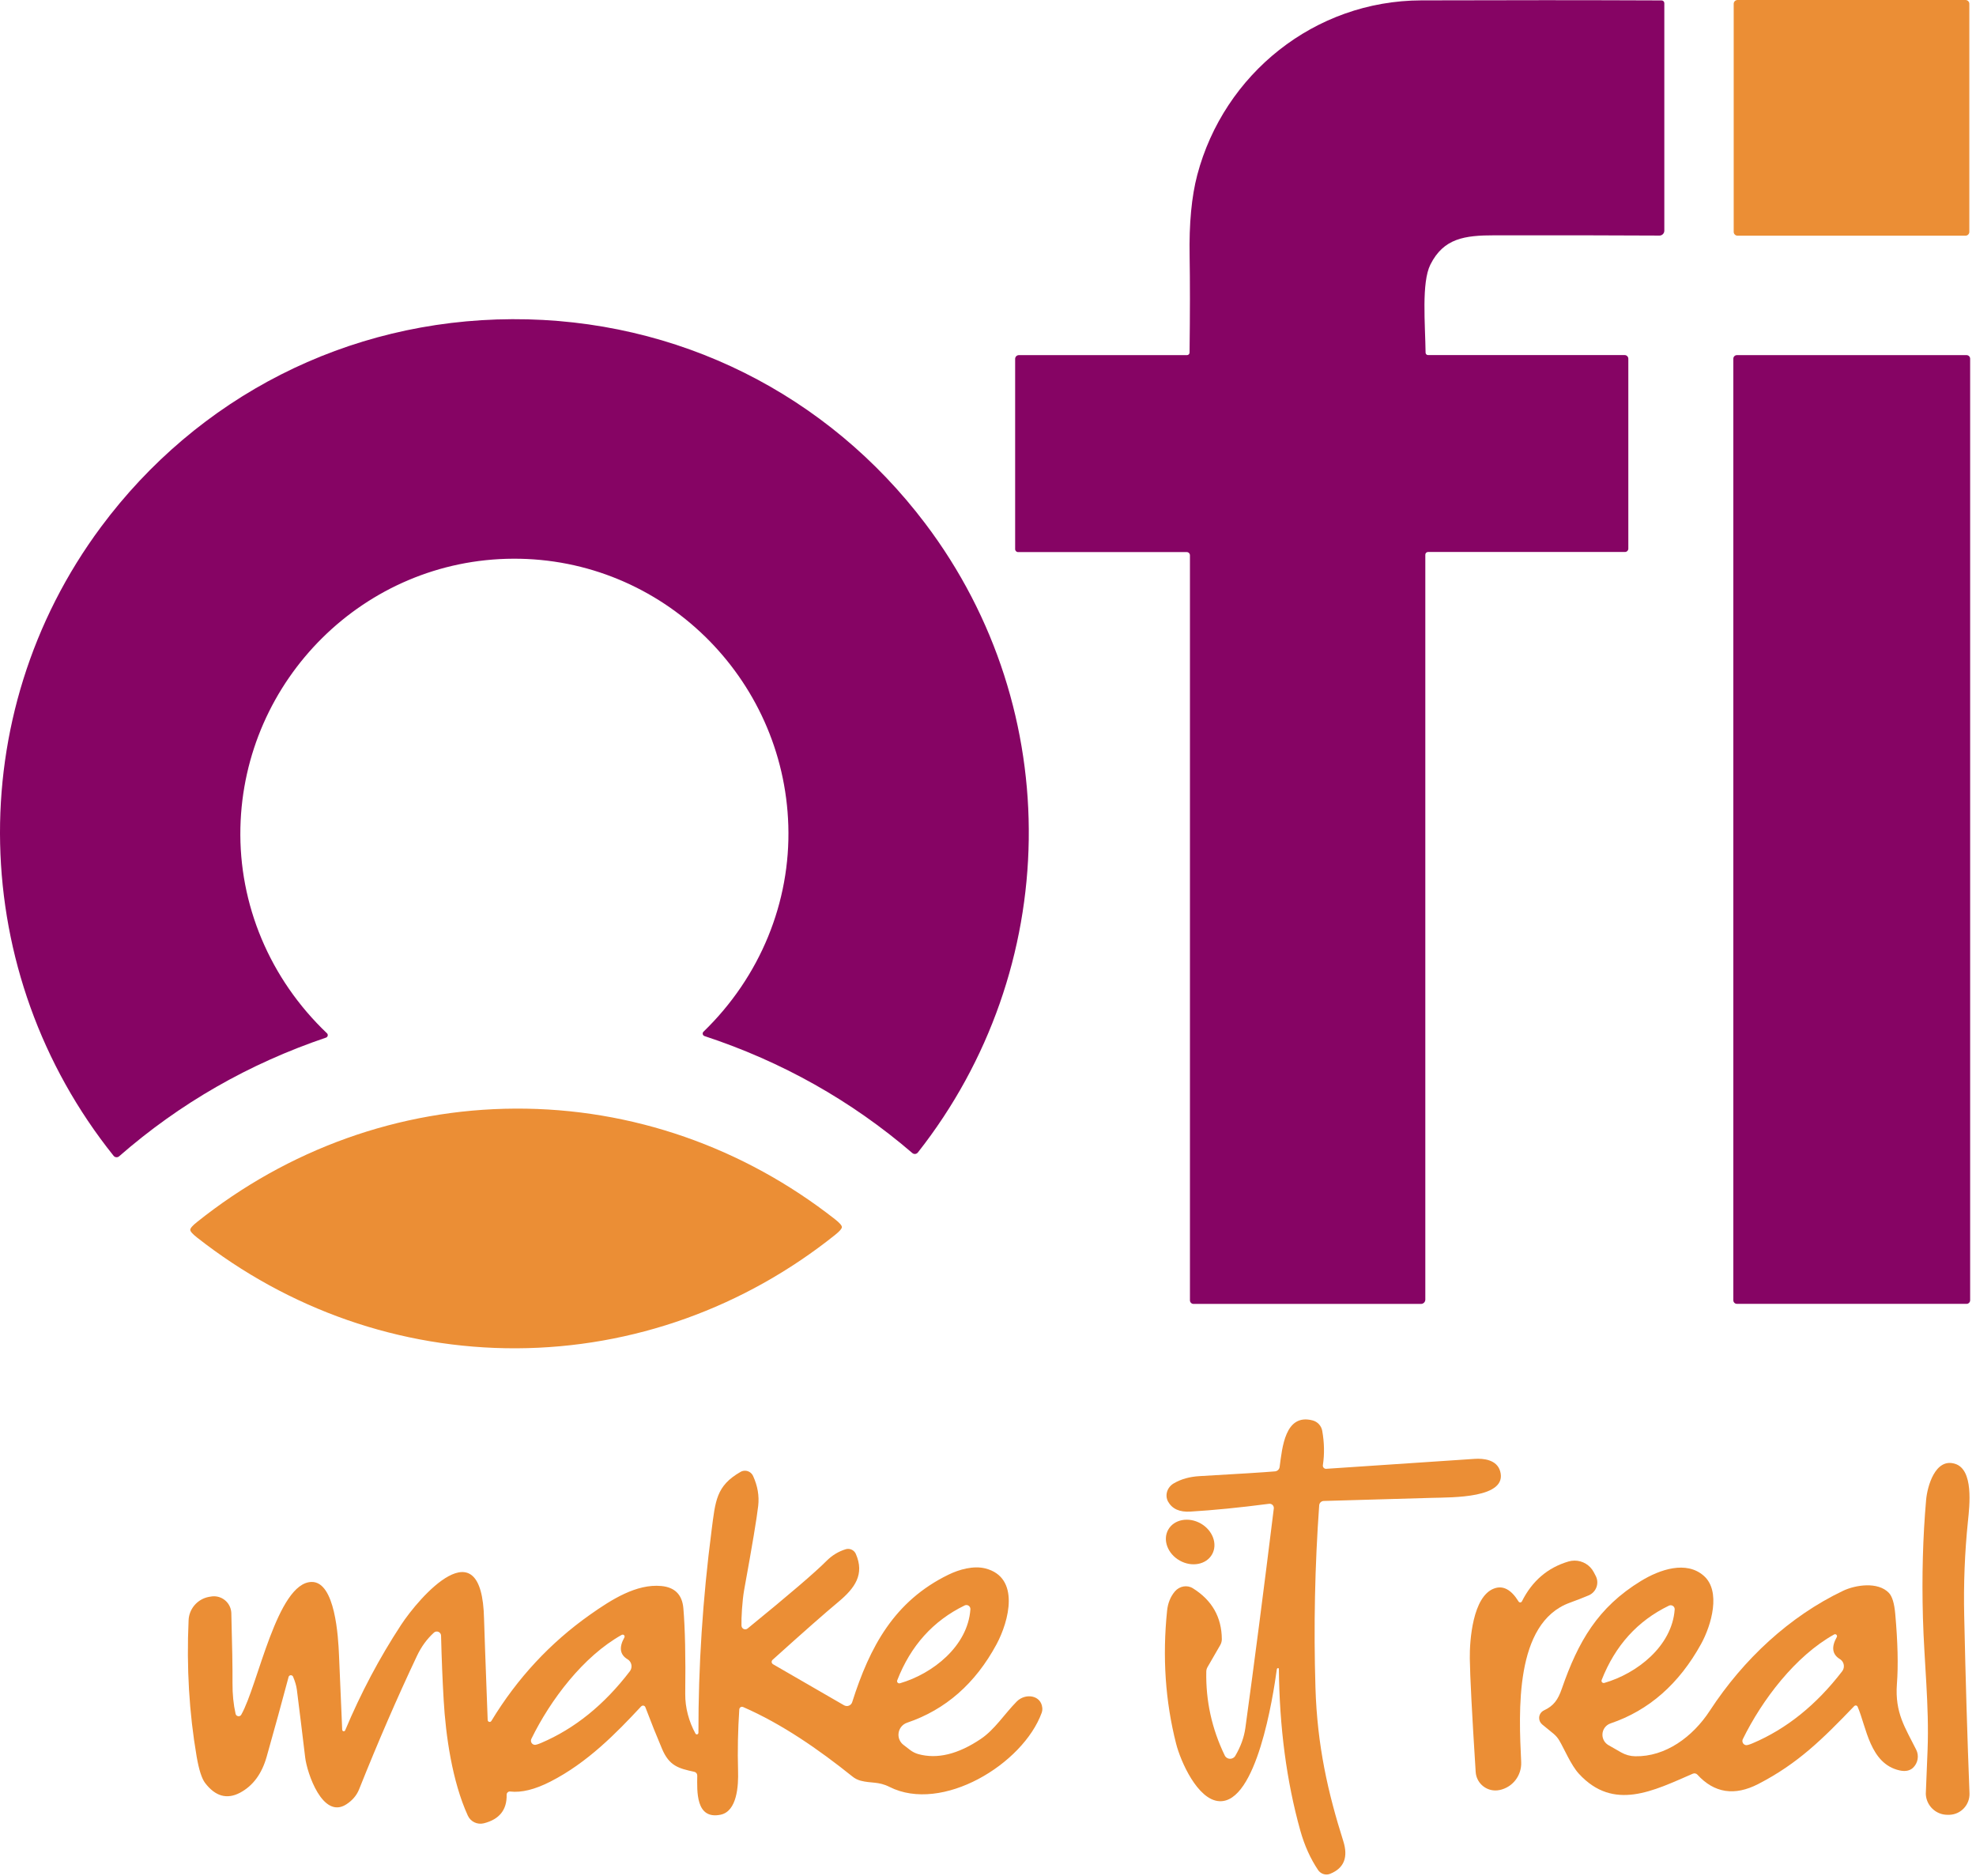 <svg width="236" height="224" viewBox="0 0 236 224" fill="none" xmlns="http://www.w3.org/2000/svg">
<path d="M121.688 42.406H141.768C141.933 42.407 142.07 42.272 142.074 42.102C142.13 37.38 142.132 33.548 142.081 30.605C142.008 26.705 142.313 23.468 142.993 20.89C146.176 8.841 157.001 0.083 169.745 0.045C179.99 0.011 189.56 0.013 198.456 0.051C198.633 0.055 198.775 0.199 198.775 0.376V27.55C198.775 27.871 198.515 28.13 198.194 28.13C198.192 28.13 198.19 28.13 198.188 28.13C194.195 28.105 187.644 28.094 178.535 28.098C174.906 28.098 172.418 28.449 170.836 31.594C169.758 33.744 170.217 38.7 170.262 42.112C170.266 42.272 170.396 42.4 170.555 42.4H194.042C194.281 42.4 194.476 42.597 194.476 42.84V65.51C194.476 65.731 194.299 65.911 194.08 65.911H170.555C170.376 65.912 170.23 66.057 170.23 66.237V155.182C170.23 155.467 170.002 155.698 169.72 155.698L142.54 155.698C142.308 155.698 142.119 155.506 142.119 155.271V66.307C142.119 66.096 141.948 65.924 141.737 65.924H121.592C121.399 65.924 121.242 65.767 121.242 65.573V42.852C121.242 42.605 121.441 42.406 121.688 42.406Z" fill="#860464"/>
<path d="M207.52 0H234.745C234.999 0 235.204 0.206 235.204 0.459V27.684C235.204 27.938 234.999 28.143 234.745 28.143H207.52C207.267 28.143 207.061 27.938 207.061 27.684V0.459C207.061 0.206 207.267 0 207.52 0Z" fill="#EB8E35"/>
<path d="M61.179 38.113C80.973 38.036 98.859 47.12 110.5 62.505C127.429 84.888 126.842 115.761 109.62 137.621C109.533 137.73 109.4 137.794 109.26 137.794C109.152 137.794 109.046 137.755 108.963 137.684C101.674 131.425 93.398 126.768 84.137 123.715C84.118 123.709 84.096 123.699 84.074 123.686C83.926 123.597 83.877 123.408 83.964 123.263C83.978 123.241 83.994 123.22 84.012 123.202C90.796 116.641 94.432 107.724 94.151 98.576C93.615 80.914 79.085 66.639 61.301 66.715C43.511 66.785 29.108 81.182 28.712 98.845C28.508 107.998 32.22 116.884 39.052 123.384C39.073 123.403 39.089 123.423 39.103 123.445C39.193 123.588 39.146 123.778 39 123.87C38.98 123.883 38.958 123.893 38.935 123.901C29.7 127.03 21.464 131.755 14.226 138.074C14.143 138.146 14.036 138.186 13.926 138.186C13.787 138.186 13.656 138.123 13.569 138.016C-3.832 116.303 -4.674 85.437 12.07 62.913C23.584 47.432 41.393 38.196 61.179 38.113Z" fill="#860464"/>
<path d="M207.444 42.406H234.872C235.109 42.406 235.3 42.597 235.3 42.833V155.264C235.3 155.5 235.109 155.692 234.872 155.692H207.444C207.208 155.692 207.017 155.5 207.017 155.264V42.833C207.017 42.597 207.208 42.406 207.444 42.406Z" fill="#860464"/>
<path d="M61.575 132.378C75.519 132.32 88.825 137.034 99.733 145.594C100.277 146.024 100.55 146.334 100.55 146.526C100.55 146.713 100.279 147.023 99.739 147.457C88.908 156.113 75.641 160.935 61.696 160.999C47.753 161.056 34.447 156.342 23.539 147.776C22.995 147.351 22.723 147.042 22.723 146.851C22.723 146.66 22.992 146.349 23.533 145.92C34.364 137.264 47.632 132.435 61.575 132.378Z" fill="#EB8E35"/>
<path d="M152.497 199.316C152.051 202.595 150.073 215.365 145.608 215.077C143.025 214.912 141.009 210.338 140.467 208.214C139.179 203.158 138.819 197.864 139.389 192.331C139.482 191.426 139.793 190.658 140.32 190.029C140.885 189.376 141.8 189.227 142.481 189.663C144.757 191.085 145.906 193.105 145.927 195.725C145.927 195.724 145.927 195.724 145.927 195.724C145.927 195.975 145.861 196.222 145.736 196.439L144.211 199.08C144.123 199.234 144.075 199.41 144.071 199.59C143.999 203.09 144.732 206.43 146.272 209.611C146.298 209.668 146.337 209.727 146.384 209.779C146.648 210.073 147.102 210.094 147.398 209.828C147.449 209.781 147.494 209.727 147.531 209.668C148.184 208.558 148.587 207.442 148.74 206.319C149.804 198.58 150.935 189.85 152.134 180.128C152.136 180.108 152.137 180.087 152.137 180.067C152.137 179.788 151.912 179.563 151.634 179.563C151.611 179.563 151.588 179.564 151.566 179.567C148.024 180.027 144.892 180.337 142.17 180.498C140.886 180.579 139.997 180.18 139.504 179.3C139.088 178.532 139.406 177.568 140.209 177.115C141.066 176.615 142.083 176.331 143.261 176.263C147.977 175.995 150.981 175.806 152.274 175.695C152.559 175.674 152.791 175.455 152.829 175.172C153.142 172.876 153.467 168.743 156.771 169.61C157.363 169.766 157.811 170.251 157.919 170.854C158.17 172.274 158.196 173.639 157.996 174.949C157.993 174.968 157.991 174.988 157.991 175.007C157.991 175.219 158.163 175.39 158.374 175.39C158.382 175.39 158.39 175.39 158.397 175.389C163.399 175.057 169.299 174.662 176.099 174.203C177.215 174.126 178.771 174.311 179.167 175.67C180.111 178.93 173.4 178.789 170.983 178.859C167.223 178.961 162.929 179.085 158.098 179.229C157.818 179.232 157.581 179.454 157.556 179.741C157.037 186.974 156.888 194.234 157.109 201.523C157.32 208.482 158.614 214.095 160.426 219.823C161.047 221.767 160.528 223.074 158.87 223.746C158.367 223.959 157.761 223.782 157.433 223.315C156.511 221.948 155.799 220.37 155.298 218.579C153.66 212.716 152.808 206.277 152.739 199.265C152.739 199.224 152.706 199.191 152.662 199.188C152.58 199.18 152.506 199.237 152.497 199.317V199.316Z" fill="#EB8E35"/>
<path d="M233.494 174.79C235.721 175.479 235.242 179.708 235.038 181.653C234.655 185.37 234.506 189.146 234.592 192.982C234.753 200.47 234.964 207.519 235.223 214.127C235.222 214.104 235.223 214.12 235.224 214.136C235.271 215.506 234.202 216.655 232.837 216.703C232.818 216.703 232.799 216.703 232.781 216.704L232.582 216.704C231.195 216.701 230.056 215.6 230.005 214.21C230.005 214.198 230.075 212.454 230.216 208.979C230.42 203.704 229.808 198.455 229.661 193.148C229.524 188.219 229.652 183.535 230.043 179.095C230.184 177.513 231.121 174.049 233.494 174.79Z" fill="#EB8E35"/>
<path d="M40.87 206.549C40.872 206.65 40.954 206.73 41.055 206.73C41.132 206.73 41.2 206.684 41.227 206.613C43.098 202.157 45.322 197.961 47.9 194.028C50.042 190.762 57.576 182.023 57.812 193.326C57.833 194.236 57.978 198.255 58.245 205.382C58.248 205.511 58.353 205.614 58.482 205.614C58.566 205.614 58.644 205.569 58.686 205.497C61.782 200.394 65.715 196.161 70.486 192.797C73.038 190.998 76.016 189.103 78.983 189.384C80.599 189.533 81.477 190.42 81.617 192.044C81.822 194.455 81.896 197.857 81.84 202.25C81.821 203.921 82.287 205.593 83.065 207.009C83.079 207.036 83.103 207.061 83.131 207.078C83.218 207.13 83.334 207.099 83.388 207.009C83.405 206.98 83.415 206.948 83.416 206.915C83.403 198.983 83.926 190.928 84.985 182.75C85.445 179.21 85.527 177.43 88.442 175.759C88.604 175.667 88.786 175.618 88.972 175.618C89.39 175.618 89.769 175.863 89.942 176.244C90.486 177.426 90.69 178.617 90.554 179.816C90.392 181.257 89.833 184.604 88.876 189.856C88.647 191.132 88.525 193.237 88.557 194.117C88.56 194.171 88.57 194.219 88.588 194.265C88.677 194.499 88.937 194.617 89.167 194.528C89.213 194.51 89.256 194.485 89.294 194.453C94.242 190.419 97.379 187.732 98.706 186.393C99.374 185.725 100.137 185.26 100.996 184.996C101.092 184.966 101.192 184.951 101.293 184.951C101.692 184.951 102.053 185.186 102.214 185.55C103.273 187.974 102.131 189.614 100.134 191.278C98.587 192.563 95.963 194.872 92.263 198.206C92.251 198.217 92.239 198.229 92.229 198.242C92.118 198.379 92.141 198.582 92.281 198.695C92.294 198.705 92.307 198.714 92.321 198.722L100.811 203.628C100.912 203.685 101.027 203.716 101.143 203.716C101.434 203.716 101.692 203.528 101.78 203.251C103.885 196.624 106.807 191.189 113.262 188.038C114.576 187.394 116.285 186.928 117.689 187.286C121.86 188.357 120.521 193.55 119.016 196.35C116.485 201.036 112.926 204.155 108.338 205.707C107.721 205.915 107.306 206.494 107.306 207.145C107.306 207.616 107.525 208.061 107.898 208.348L108.701 208.967C108.978 209.181 109.317 209.353 109.678 209.457C111.94 210.079 114.429 209.473 117.147 207.64C118.805 206.524 119.96 204.667 121.427 203.181C122.454 202.142 124.329 202.397 124.482 203.915C124.504 204.111 124.481 204.318 124.416 204.511C122.199 210.638 112.516 216.551 106.226 213.368C104.906 212.705 104.058 212.96 102.801 212.635C102.423 212.532 102.084 212.358 101.796 212.121C97.806 208.922 93.392 205.854 88.749 203.832C88.708 203.814 88.664 203.805 88.621 203.805C88.45 203.805 88.309 203.936 88.296 204.106C88.13 206.581 88.081 209.037 88.149 211.474C88.2 213.145 88.066 216.302 86.037 216.698C83.084 217.279 83.25 213.904 83.276 212.016C83.278 211.798 83.127 211.612 82.915 211.569C81.024 211.161 79.933 210.861 79.072 208.833C78.438 207.345 77.773 205.684 77.076 203.851C77.031 203.736 76.92 203.661 76.797 203.661C76.714 203.661 76.635 203.695 76.578 203.755C73.58 206.977 70.142 210.491 65.741 212.737C63.886 213.685 62.284 214.08 60.931 213.923C60.916 213.921 60.901 213.92 60.887 213.92C60.679 213.92 60.51 214.089 60.51 214.297C60.51 214.299 60.51 214.303 60.51 214.306C60.553 216.113 59.642 217.251 57.78 217.719C57.001 217.91 56.2 217.523 55.872 216.797C54.004 212.711 53.232 207.225 52.99 203.022C52.849 200.623 52.745 198.055 52.677 195.317C52.67 195.039 52.444 194.819 52.167 194.819C52.04 194.819 51.916 194.867 51.822 194.953C50.989 195.71 50.313 196.639 49.794 197.74C47.455 202.682 45.152 207.991 42.886 213.668C42.592 214.395 42.082 214.993 41.355 215.46C38.535 217.272 36.666 211.697 36.449 209.86C36.122 207.113 35.79 204.415 35.455 201.765C35.395 201.302 35.244 200.783 35.001 200.209C34.982 200.166 34.956 200.132 34.923 200.104C34.801 200.002 34.622 200.016 34.523 200.134C34.495 200.168 34.475 200.208 34.465 200.251C33.687 203.178 32.816 206.35 31.85 209.764C31.272 211.81 30.213 213.243 28.674 214.064C27.113 214.893 25.72 214.506 24.496 212.903C24.096 212.375 23.76 211.327 23.488 209.758C22.591 204.527 22.269 199.099 22.525 193.473C22.575 192.104 23.593 190.927 24.969 190.678L25.204 190.641C25.238 190.634 25.288 190.627 25.338 190.622C26.476 190.503 27.497 191.331 27.617 192.474C27.622 192.523 27.626 192.573 27.628 192.623C27.734 196.46 27.781 199.235 27.768 200.949C27.759 202.297 27.883 203.53 28.138 204.649C28.151 204.7 28.173 204.746 28.204 204.787C28.326 204.95 28.556 204.984 28.716 204.863C28.758 204.832 28.792 204.793 28.816 204.748C30.817 201.242 33.088 188.97 37.215 188.899C40.034 188.849 40.398 195.482 40.487 197.619C40.742 203.547 40.87 206.524 40.87 206.549ZM107.158 200.649C107.146 200.68 107.14 200.709 107.139 200.738C107.134 200.882 107.249 201.004 107.397 201.009C107.425 201.01 107.453 201.006 107.48 200.999C111.4 199.864 115.59 196.56 115.897 192.172C115.897 192.159 115.898 192.147 115.898 192.135C115.898 191.87 115.684 191.656 115.42 191.656C115.346 191.656 115.274 191.673 115.208 191.706C111.448 193.535 108.765 196.516 107.158 200.649ZM74.575 195.521C74.592 195.489 74.6 195.453 74.6 195.417C74.6 195.29 74.497 195.187 74.37 195.187C74.333 195.187 74.296 195.196 74.263 195.214C69.67 197.772 65.741 202.977 63.463 207.634C63.43 207.702 63.412 207.777 63.412 207.854C63.412 208.106 63.602 208.319 63.853 208.348C63.971 208.365 64.229 208.291 64.624 208.125C68.634 206.42 72.166 203.568 75.219 199.571C75.352 199.399 75.424 199.189 75.424 198.972C75.424 198.627 75.242 198.307 74.945 198.129C74.031 197.576 73.907 196.707 74.575 195.521Z" fill="#EB8E35"/>
<path d="M139.527 182.653C138.837 183.878 139.45 185.531 140.895 186.345C142.341 187.16 144.072 186.828 144.762 185.603C145.452 184.379 144.84 182.725 143.394 181.911C141.949 181.096 140.217 181.429 139.527 182.653Z" fill="#EB8E35"/>
<path d="M181.367 191.234C181.409 191.302 181.483 191.343 181.563 191.343C181.651 191.343 181.731 191.294 181.769 191.215C182.994 188.774 184.846 187.188 187.325 186.457C187.563 186.387 187.81 186.35 188.058 186.35C189.018 186.35 189.901 186.882 190.348 187.732L190.578 188.172C190.594 188.203 190.604 188.223 190.614 188.244C191.006 189.084 190.64 190.083 189.797 190.476C189.775 190.486 189.754 190.496 189.732 190.505C189.097 190.774 188.348 191.066 187.485 191.381C180.844 193.785 181.399 204.438 181.68 210.409C181.749 212.024 180.65 213.428 179.088 213.75L179.096 213.745C178.934 213.779 178.767 213.797 178.601 213.797C177.356 213.797 176.325 212.83 176.245 211.588C175.807 204.691 175.573 200.181 175.544 198.059C175.512 195.84 175.901 190.647 178.421 189.69C179.496 189.278 180.479 189.792 181.367 191.234Z" fill="#EB8E35"/>
<path d="M221.86 203.794C221.822 203.704 221.734 203.645 221.636 203.645C221.568 203.645 221.504 203.673 221.458 203.723C217.675 207.659 214.741 210.581 209.989 213.03C207.161 214.484 204.739 214.11 202.723 211.908C202.58 211.757 202.365 211.714 202.182 211.795C197.48 213.828 192.722 216.322 188.569 211.799C187.625 210.772 186.815 208.808 186.235 207.838C186.075 207.557 185.839 207.272 185.56 207.036L184.193 205.918C183.96 205.727 183.825 205.442 183.825 205.141C183.825 204.752 184.051 204.398 184.404 204.234C185.558 203.692 186.075 202.984 186.541 201.625C188.486 196.031 190.814 191.942 195.981 188.784C198.264 187.394 201.403 186.329 203.489 188.166C205.562 189.99 204.42 194.022 203.17 196.299C200.534 201.078 196.927 204.243 192.352 205.79C191.772 205.987 191.383 206.531 191.383 207.143C191.383 207.653 191.655 208.125 192.096 208.38L193.608 209.247C194.137 209.548 194.709 209.705 195.291 209.714C198.909 209.79 202.169 207.404 204.21 204.272C208.247 198.091 213.759 192.995 220.118 189.958C221.592 189.256 224.283 188.829 225.598 190.207C225.993 190.619 226.246 191.457 226.356 192.72C226.658 196.097 226.725 198.886 226.554 201.089C226.299 204.54 227.549 206.307 228.857 208.929C229.223 209.648 229.066 210.539 228.467 211.099C228.081 211.451 227.549 211.552 226.873 211.403C223.314 210.613 222.912 206.211 221.86 203.794ZM191.293 200.604C191.279 200.636 191.272 200.671 191.272 200.705C191.272 200.85 191.389 200.967 191.534 200.967C191.56 200.967 191.586 200.963 191.612 200.955C195.516 199.833 199.693 196.56 200.012 192.197C200.013 192.185 200.014 192.172 200.014 192.16C200.014 191.896 199.8 191.682 199.535 191.682C199.462 191.682 199.389 191.699 199.323 191.731C195.581 193.539 192.905 196.497 191.293 200.604ZM219.372 195.482C219.391 195.448 219.401 195.409 219.401 195.37C219.401 195.243 219.298 195.14 219.172 195.14C219.132 195.14 219.094 195.15 219.059 195.169C214.428 197.74 210.455 202.977 208.152 207.666C208.141 207.687 208.13 207.713 208.122 207.74C208.041 208.006 208.188 208.287 208.451 208.368C208.479 208.376 208.507 208.382 208.536 208.386C208.663 208.403 208.923 208.329 209.319 208.163C213.363 206.45 216.929 203.584 220.016 199.565C220.149 199.391 220.22 199.179 220.22 198.96C220.22 198.613 220.039 198.29 219.742 198.11C218.824 197.549 218.7 196.673 219.372 195.482Z" fill="#EB8E35"/>
</svg>
